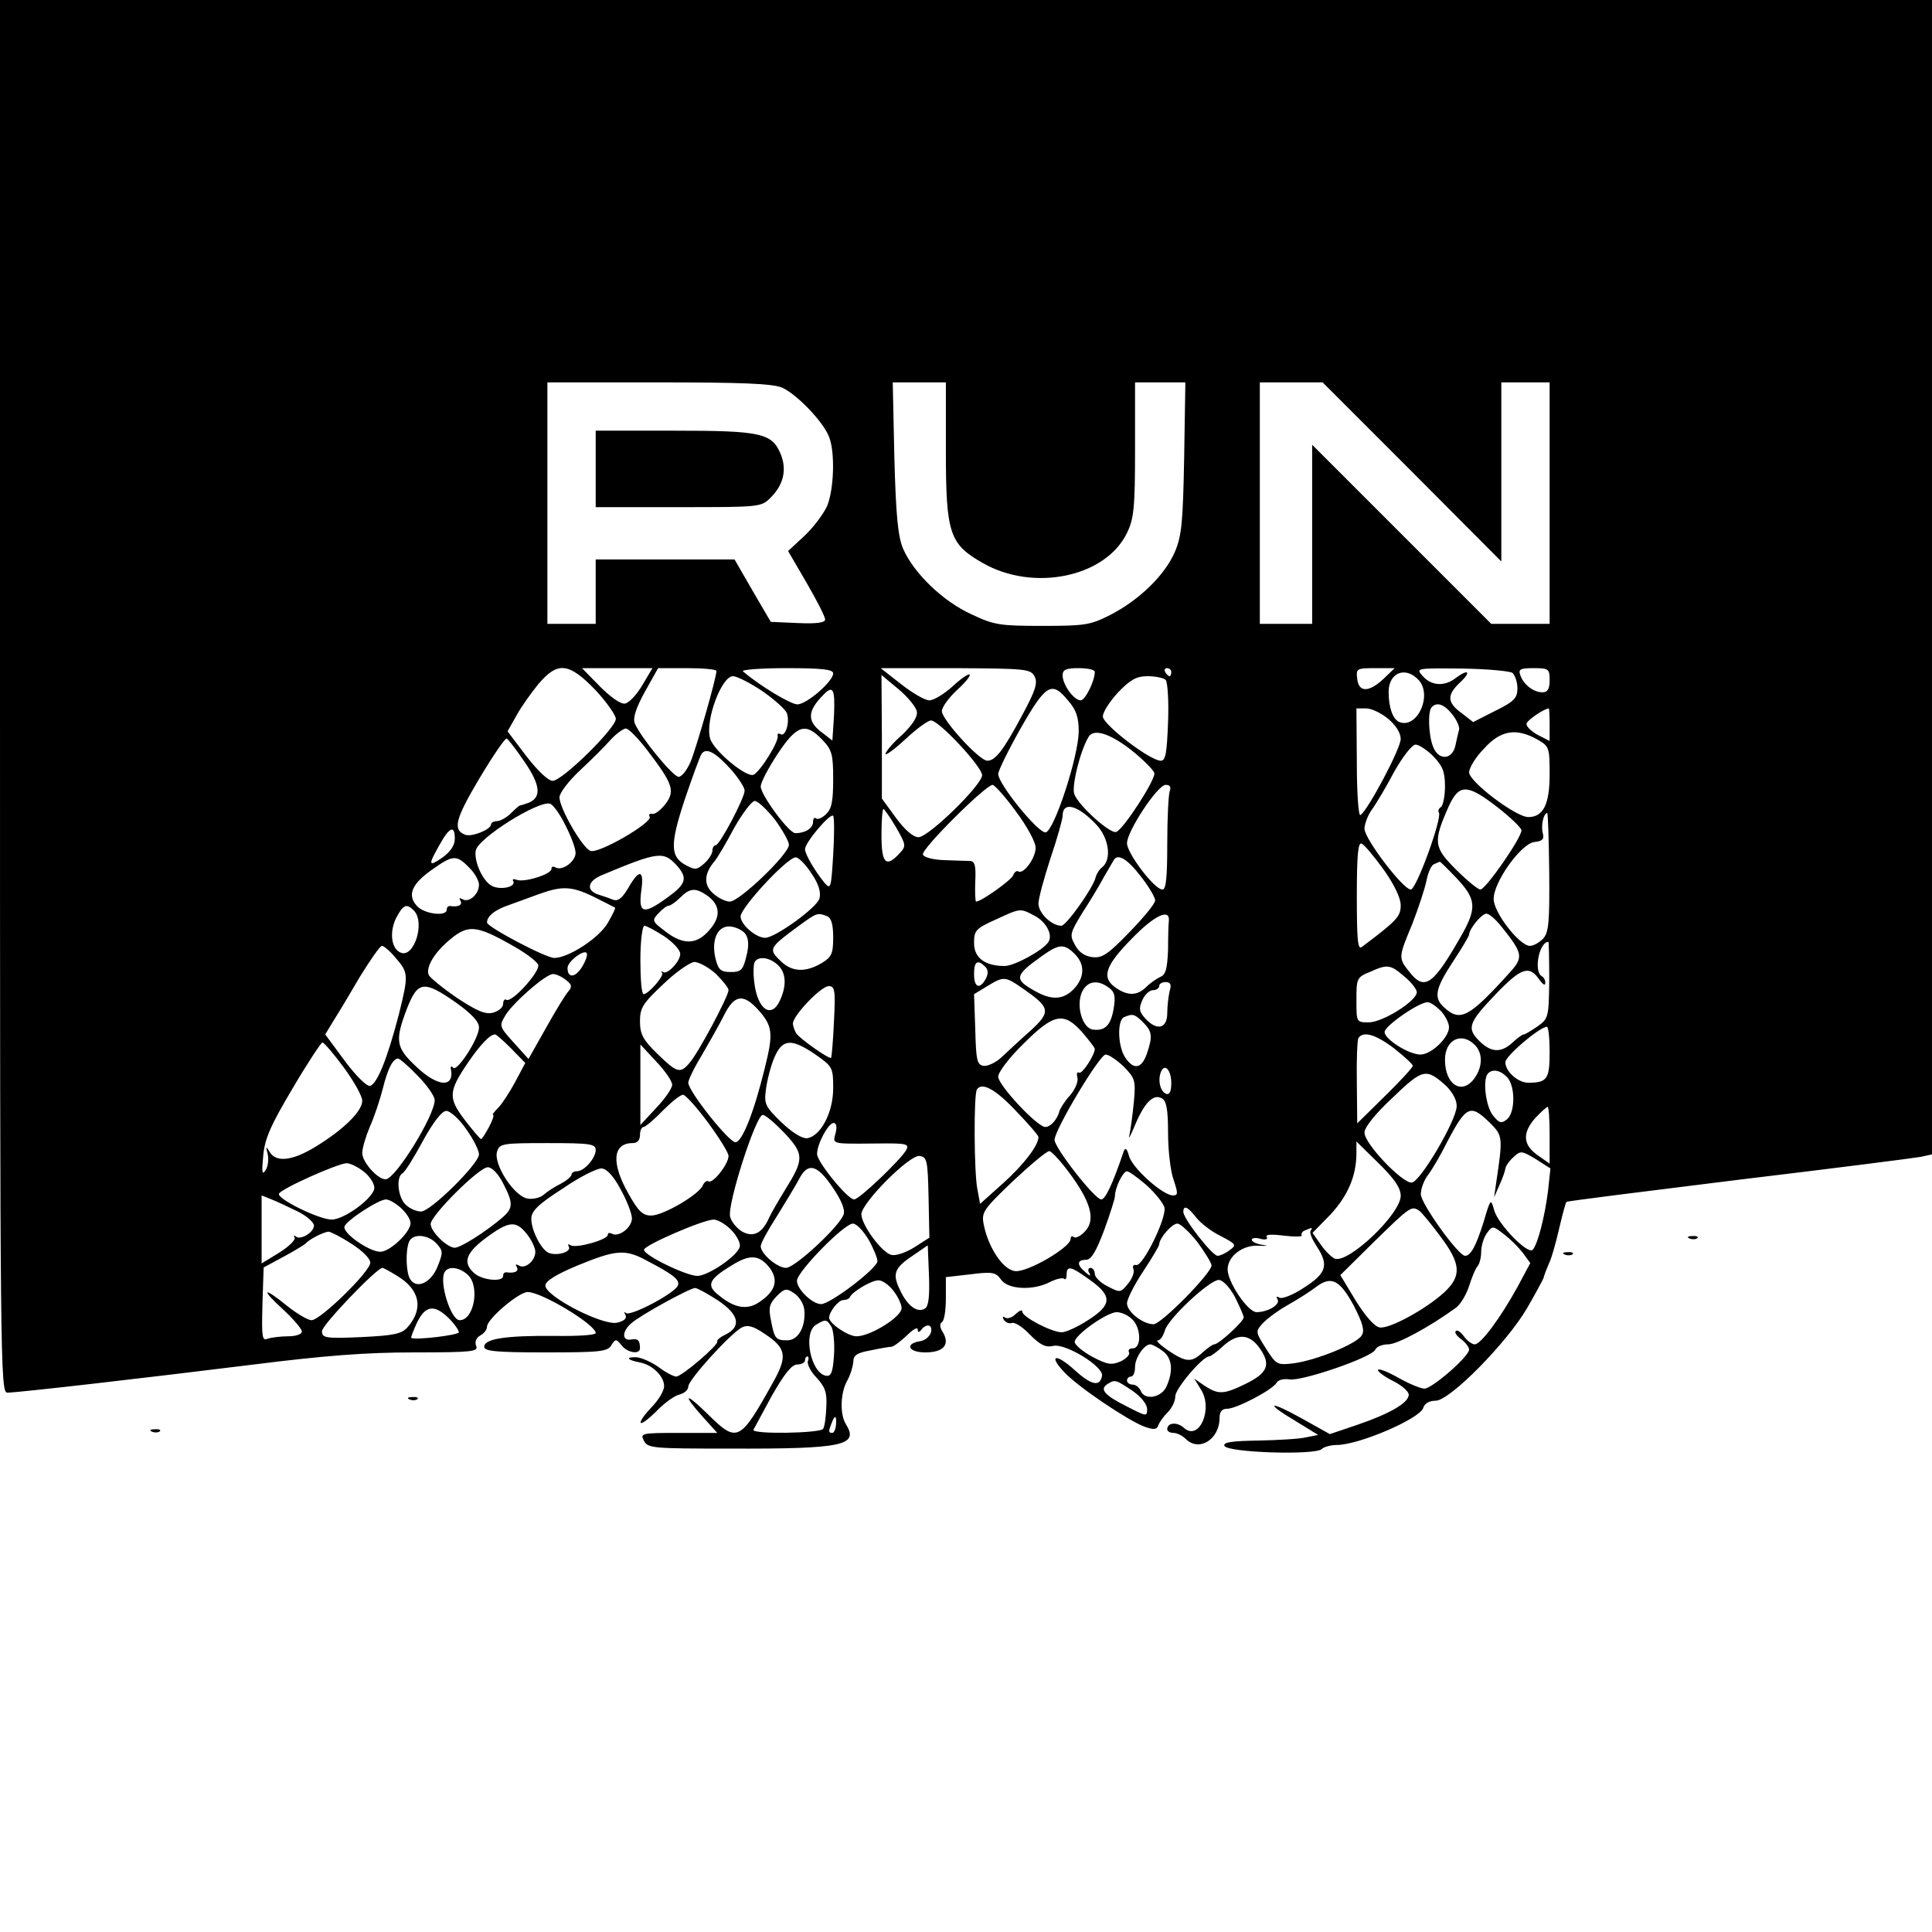 <?xml version="1.0" standalone="no"?>
<!DOCTYPE svg PUBLIC "-//W3C//DTD SVG 20010904//EN"
 "http://www.w3.org/TR/2001/REC-SVG-20010904/DTD/svg10.dtd">
<svg version="1.0" xmlns="http://www.w3.org/2000/svg"
 width="480pt" height="480pt" viewBox="0 0 480 480"
 preserveAspectRatio="xMidYMid meet">
<g transform="translate(0,480) scale(0.1,-0.1)"
fill="#000000" stroke="none">
<path d="M0 3070 c0 -1652 1 -1730 18 -1730 27 0 347 37 613 70 175 22 278 30
397 30 145 0 161 2 155 16 -4 10 0 20 10 26 10 5 17 15 17 22 0 19 79 86 101
86 35 0 169 -81 169 -102 0 -5 -46 -8 -102 -7 -121 1 -175 -7 -175 -27 0 -11
28 -14 153 -14 135 0 154 2 163 18 10 16 12 16 25 0 14 -19 46 -24 46 -8 0 20
-5 25 -22 22 -23 -4 -23 20 0 40 22 20 146 88 159 88 5 0 31 -14 57 -31 52
-35 59 -65 18 -85 -13 -6 -22 -14 -20 -17 4 -8 -88 -87 -102 -87 -6 0 -26 10
-43 23 -18 13 -43 24 -56 25 -28 1 -23 -7 9 -13 31 -6 60 -34 60 -59 0 -11
-14 -35 -32 -53 -17 -18 -29 -35 -26 -38 3 -3 20 10 39 29 18 19 44 38 56 41
13 3 23 12 23 20 0 17 104 131 133 147 14 7 28 4 57 -16 53 -35 57 -55 22
-118 -84 -151 -90 -154 -164 -81 -56 55 -64 51 -12 -7 l36 -40 -96 0 c-93 0
-96 -1 -86 -20 10 -18 22 -19 213 -19 283 -1 321 8 289 60 -16 25 -14 79 3
109 8 14 14 35 15 46 0 17 9 23 43 29 23 5 47 9 52 9 6 1 22 13 38 28 15 15
27 22 27 15 0 -7 3 -8 8 -2 13 18 30 15 25 -5 -3 -10 -14 -20 -26 -22 -40 -6
-31 -28 12 -28 46 0 62 20 43 51 -7 11 -8 20 -2 24 6 3 10 30 10 59 l0 53 61
7 c55 7 63 5 76 -13 17 -25 80 -28 122 -6 16 8 31 11 35 8 3 -4 6 1 6 10 0 24
11 21 58 -13 56 -40 55 -62 -5 -100 -26 -17 -55 -30 -65 -30 -25 0 -98 38 -98
51 0 6 -7 3 -16 -5 -8 -9 -20 -13 -26 -10 -7 5 -8 2 -4 -5 5 -7 13 -10 20 -8
7 3 27 -10 45 -29 26 -26 39 -32 57 -28 30 8 126 -51 122 -74 -5 -28 -26 -24
-68 14 -47 43 -67 38 -25 -6 35 -37 156 -118 197 -134 25 -9 32 -8 36 3 2 7
13 22 23 32 11 11 19 28 19 40 0 19 68 99 84 99 4 0 19 11 34 25 36 33 66 32
92 -5 28 -40 20 -61 -35 -88 -55 -27 -68 -27 -102 -5 l-26 18 16 -26 c32 -48
-3 -130 -41 -97 -17 16 -42 14 -42 -3 0 -5 7 -9 16 -9 8 0 22 -7 30 -15 33
-33 84 -1 84 52 0 16 6 23 19 23 23 0 113 47 123 65 4 7 18 10 31 8 29 -6 207
55 214 74 3 7 17 13 32 13 23 0 102 43 167 90 12 8 27 33 34 55 7 22 16 44 21
49 5 6 9 22 9 36 0 14 6 35 14 46 14 19 15 19 42 -2 15 -11 36 -32 47 -46 l19
-26 -31 -58 c-44 -80 -92 -144 -107 -144 -7 0 -19 9 -27 20 -8 11 -17 17 -20
13 -4 -3 2 -12 13 -20 11 -8 20 -20 20 -26 0 -17 -92 -97 -111 -97 -9 0 -38
12 -63 26 -26 15 -49 24 -52 21 -3 -3 12 -15 35 -27 23 -11 41 -27 41 -35 0
-20 -46 -47 -128 -75 l-68 -23 -68 38 c-82 46 -97 42 -18 -5 l57 -35 -30 -6
c-16 -4 -70 -7 -118 -8 -66 -1 -88 -4 -85 -13 6 -17 226 -24 242 -8 5 5 22 10
37 10 55 0 206 65 215 92 3 11 15 18 31 18 35 0 177 144 227 230 21 36 39 70
41 75 1 6 7 21 13 35 7 14 18 54 26 89 8 34 16 64 18 65 2 2 194 26 428 55
234 28 437 54 453 57 l27 6 0 1434 0 1434 -2400 0 -2400 0 0 -1730z m1943 767
c36 -16 103 -85 117 -123 15 -38 12 -130 -5 -171 -9 -20 -34 -53 -56 -74 l-41
-38 46 -79 c25 -43 46 -84 46 -91 0 -8 -20 -11 -67 -9 l-68 3 -45 77 -45 78
-172 0 -173 0 0 -80 0 -80 -60 0 -60 0 0 300 0 300 275 0 c209 0 283 -3 308
-13z m407 -157 c0 -206 9 -232 92 -279 126 -72 305 -35 358 75 17 35 20 62 20
207 l0 167 63 0 62 0 -3 -187 c-3 -160 -6 -194 -23 -234 -25 -58 -88 -119
-159 -156 -51 -26 -64 -28 -170 -28 -106 0 -120 2 -177 29 -70 32 -142 101
-169 162 -13 31 -18 80 -22 227 l-4 187 66 0 66 0 0 -170z m1158 -52 l222
-223 0 223 0 222 60 0 60 0 0 -300 0 -300 -72 0 -73 0 -222 222 -223 223 0
-223 0 -222 -65 0 -65 0 0 300 0 300 78 0 78 0 222 -222z m-2029 -542 c28 -30
51 -63 51 -72 0 -23 -133 -154 -157 -154 -11 0 -37 25 -65 61 l-47 62 22 39
c12 22 37 57 55 79 48 56 75 53 141 -15z m117 12 c-14 -24 -33 -44 -43 -46
-11 -2 -36 16 -63 43 l-44 45 87 0 88 0 -25 -42z m184 35 c0 -17 -50 -191 -64
-225 -9 -21 -22 -38 -30 -38 -14 0 -95 99 -109 133 -5 13 3 38 25 78 l33 59
72 0 c40 0 73 -3 73 -7z m290 -6 c0 -20 -66 -77 -89 -77 -17 0 -96 48 -135 82
-6 4 43 8 107 8 88 0 117 -3 117 -13z m500 -7 c9 -16 3 -35 -31 -98 -46 -86
-66 -112 -86 -112 -20 0 -112 101 -113 123 0 10 17 33 37 52 21 19 35 36 32
39 -2 3 -22 -10 -42 -29 -21 -19 -47 -35 -58 -35 -11 0 -42 18 -70 40 l-51 40
186 0 c174 -1 186 -2 196 -20z m150 11 c0 -23 -24 -71 -35 -71 -17 0 -45 39
-45 62 0 14 8 18 40 18 22 0 40 -4 40 -9z m190 -1 c0 -5 -2 -10 -4 -10 -3 0
-8 5 -11 10 -3 6 -1 10 4 10 6 0 11 -4 11 -10z m530 -14 c-37 -36 -64 -38 -68
-3 -3 26 -2 27 45 27 l48 0 -25 -24z m318 12 c6 -6 12 -23 12 -38 0 -24 -8
-33 -55 -56 l-55 -28 -27 21 c-38 27 -39 46 -6 77 30 28 21 35 -11 11 -27 -21
-60 -19 -81 5 -18 20 -17 20 96 19 63 -1 120 -6 127 -11z m92 -18 c0 -22 -5
-30 -18 -30 -22 0 -47 19 -55 43 -5 14 0 17 33 17 38 0 40 -2 40 -30z m-325 0
c34 -38 -4 -121 -48 -104 -16 6 -27 35 -27 75 0 48 42 65 75 29z m-1631 -27
c30 -21 58 -46 61 -55 8 -23 -4 -60 -16 -52 -5 3 -8 1 -7 -4 4 -14 -44 -90
-60 -97 -19 -7 -101 62 -108 91 -12 46 29 154 57 154 10 0 43 -17 73 -37z
m384 -51 c2 -13 -11 -33 -37 -58 -23 -20 -41 -42 -41 -47 0 -5 22 11 50 37 27
25 55 46 63 46 20 0 127 -115 127 -136 0 -24 -133 -154 -158 -154 -13 0 -34
18 -56 48 l-35 48 0 153 -1 154 42 -35 c24 -20 44 -45 46 -56z m618 79 c5 -6
8 -53 6 -105 -3 -77 -6 -96 -18 -96 -27 0 -144 90 -144 110 0 11 17 37 38 60
31 32 46 40 73 40 19 0 39 -4 45 -9z m-824 -90 l-4 -61 -23 18 c-41 29 -40 55
1 96 24 25 29 14 26 -53z m582 38 c20 -23 26 -41 26 -77 -1 -63 -61 -246 -82
-250 -18 -3 -118 120 -118 145 0 8 25 59 56 114 63 110 77 118 118 68z m955
-35 c11 -14 18 -31 16 -37 -2 -7 -6 -24 -9 -39 -8 -37 -43 -38 -56 -2 -11 29
-13 87 -3 97 13 14 32 7 52 -19z m-160 -10 c19 -16 31 -35 31 -50 0 -24 -82
-178 -100 -189 -5 -3 -9 55 -9 130 l-1 135 24 0 c14 0 38 -12 55 -26z m401
-14 l0 -41 -31 16 c-16 9 -29 22 -26 28 3 9 43 36 55 37 1 0 2 -18 2 -40z
m-2241 -65 c63 -83 69 -100 44 -133 -12 -15 -26 -26 -33 -24 -6 1 -9 -2 -6 -7
9 -14 -127 -93 -147 -85 -20 7 -77 106 -77 133 0 11 23 41 52 68 28 26 62 60
76 76 14 15 31 27 37 27 7 0 31 -25 54 -55z m434 27 c24 -25 27 -36 27 -98 0
-56 -4 -74 -18 -87 -10 -10 -22 -14 -25 -10 -4 3 -7 -1 -7 -9 0 -16 -20 -28
-44 -28 -16 0 -86 95 -86 116 0 10 19 46 42 81 48 72 69 79 111 35z m767 -25
c30 -24 56 -50 58 -58 3 -16 -77 -140 -95 -146 -15 -5 -93 65 -104 94 -7 20
15 109 36 143 13 20 52 8 105 -33z m1009 26 c30 -17 31 -20 31 -87 0 -75 -16
-106 -53 -106 -31 0 -147 88 -147 111 0 11 16 38 37 59 41 46 80 52 132 23z
m-2515 -57 c39 -57 42 -88 8 -101 -9 -3 -18 -6 -19 -6 -2 1 -12 -8 -23 -19
-11 -11 -27 -20 -35 -20 -8 0 -15 -4 -15 -8 0 -13 -48 -32 -64 -26 -32 12 -25
39 35 140 34 57 65 102 68 99 4 -2 24 -28 45 -59z m2257 15 c23 -24 29 -38 29
-75 0 -24 -5 -48 -10 -51 -6 -4 -8 -10 -5 -14 8 -14 -56 -191 -70 -191 -19 0
-115 126 -115 151 0 11 8 33 18 47 11 15 36 57 56 95 21 37 44 67 53 67 8 0
28 -13 44 -29z m-1742 -36 c17 -20 31 -42 31 -49 0 -19 -62 -136 -72 -136 -4
0 -8 -6 -8 -13 0 -8 -9 -22 -20 -32 -18 -16 -23 -17 -45 -5 -40 21 -41 51 -4
163 19 56 38 108 42 114 12 17 36 3 76 -42z m705 -101 c27 -36 49 -76 49 -90
0 -26 -30 -67 -43 -59 -4 3 -10 -2 -13 -10 -5 -12 -79 -65 -92 -65 -2 0 -3 23
-2 50 2 39 -1 50 -13 51 -8 0 -37 1 -64 2 -28 1 -51 7 -53 14 -5 13 155 172
173 173 5 0 32 -30 58 -66z m382 50 c-3 -9 -6 -67 -6 -130 0 -85 -3 -114 -12
-114 -20 0 -88 90 -88 115 0 30 76 145 96 145 11 0 14 -5 10 -16z m815 -40
c32 -25 59 -51 59 -57 0 -19 -89 -147 -102 -147 -6 0 -33 22 -61 50 -55 55
-57 68 -18 156 26 57 46 57 122 -2z m-2316 -45 c14 -27 25 -57 25 -68 0 -22
-34 -46 -50 -36 -6 3 -10 2 -10 -4 0 -13 -67 -34 -86 -27 -8 3 -12 2 -9 -3 8
-15 -32 -23 -53 -12 -23 12 -45 62 -40 88 6 31 158 126 185 116 8 -3 25 -27
38 -54z m520 15 c19 -26 35 -54 35 -63 0 -23 -123 -141 -147 -141 -10 0 -29 9
-42 21 -23 21 -22 48 4 79 7 8 29 45 49 83 21 37 44 67 51 67 8 0 30 -21 50
-46z m799 -13 c31 -33 39 -86 14 -106 -7 -5 -14 -17 -16 -25 -6 -26 -73 -120
-85 -120 -25 0 -57 32 -57 55 0 13 14 64 30 113 17 50 30 97 30 105 0 37 38
27 84 -22z m-498 -6 c25 -44 26 -47 9 -65 -34 -37 -45 -25 -45 45 0 36 2 65 5
65 2 0 16 -20 31 -45z m-156 -69 c-5 -82 -6 -87 -21 -70 -24 29 -49 72 -49 84
0 17 63 91 70 83 3 -5 3 -48 0 -97z m1779 -43 c1 -123 -1 -149 -15 -165 -10
-10 -24 -18 -33 -18 -26 0 -91 84 -90 117 0 42 68 137 101 141 20 2 25 7 21
22 -5 19 2 50 11 50 2 0 4 -66 5 -147z m-2719 83 c0 -16 -11 -32 -30 -46 -36
-25 -37 -20 -8 31 25 45 38 50 38 15z m2308 -77 c26 -37 42 -70 42 -88 0 -28
-9 -38 -97 -104 -10 -7 -12 21 -12 127 0 102 3 134 12 130 7 -3 31 -32 55 -65z
m-1755 9 c26 -30 21 -45 -25 -78 -59 -43 -72 -40 -65 15 8 54 -4 58 -32 9 -16
-27 -26 -34 -39 -29 -9 4 -25 9 -34 12 -33 10 -29 34 8 49 141 59 153 60 187
22z m-518 -3 c14 -13 25 -33 25 -43 0 -24 -25 -46 -41 -36 -8 4 -9 3 -5 -4 6
-11 -6 -16 -26 -13 -5 0 -8 -3 -8 -9 0 -18 -56 -11 -74 9 -25 27 -13 55 37 90
52 37 61 38 92 6z m851 -15 c18 -26 24 -47 20 -62 -5 -22 -110 -98 -135 -98
-23 0 -61 33 -61 53 0 22 116 147 137 147 7 0 25 -18 39 -40z m818 -7 c20 -25
36 -53 36 -60 0 -8 -29 -43 -64 -79 -53 -55 -68 -65 -92 -62 -18 2 -34 12 -43
30 -14 25 -13 29 18 80 19 29 43 69 53 88 11 19 22 38 25 43 10 17 33 4 67
-40z m785 -5 c47 -50 50 -72 17 -133 -75 -133 -96 -149 -135 -99 -27 34 -27
35 8 119 15 39 31 87 35 107 4 20 12 39 19 41 7 3 13 6 14 6 1 1 20 -18 42
-41z m-2134 -51 c22 -11 41 -21 43 -22 2 -1 -7 -19 -18 -38 -22 -38 -98 -87
-133 -87 -21 0 -167 77 -167 88 0 15 17 29 45 40 17 6 55 20 85 31 59 21 82
20 145 -12z m272 8 c32 -23 35 -52 6 -85 -31 -37 -65 -39 -110 -4 -33 25 -34
27 -17 45 9 10 21 19 26 19 4 0 17 9 28 20 24 24 38 25 67 5z m-729 -37 c29
-29 1 -118 -32 -105 -24 9 -29 51 -12 86 18 34 26 37 44 19z m1542 -13 c29
-15 46 -47 35 -65 -13 -21 -85 -60 -109 -60 -49 0 -76 20 -76 57 0 31 4 36 53
58 63 29 61 29 97 10z m-516 -1 c11 -4 16 -19 16 -53 0 -41 -4 -49 -29 -64
-39 -23 -72 -22 -99 3 -34 32 -33 34 43 90 44 32 46 33 69 24z m850 -12 c-1
-6 -2 -39 -2 -72 -2 -47 -6 -62 -19 -67 -9 -4 -25 -15 -35 -25 -22 -22 -46
-23 -76 -2 -36 25 -27 54 40 122 56 58 95 76 92 44z m827 -15 c52 -65 54 -75
22 -111 -103 -114 -125 -126 -165 -89 -27 24 -22 47 22 114 22 33 40 64 40 67
0 14 31 52 43 52 7 0 24 -15 38 -33z m-2453 -49 c30 -17 56 -37 59 -45 6 -16
-65 -95 -79 -87 -4 3 -8 -2 -8 -10 0 -9 -11 -18 -25 -22 -19 -5 -40 4 -90 37
-35 24 -67 50 -70 57 -7 18 12 51 44 80 53 47 71 46 169 -10z m372 26 c22 -15
40 -34 40 -44 0 -19 -33 -53 -43 -45 -4 3 -5 2 -2 -2 6 -7 -34 -53 -46 -53 -5
0 -8 38 -8 85 0 47 5 85 10 85 5 0 27 -12 49 -26z m203 4 c7 -11 8 -29 1 -55
-8 -33 -13 -38 -38 -38 -25 0 -31 5 -38 32 -12 48 5 85 38 81 15 -2 32 -11 37
-20z m1996 -113 c-1 -92 -2 -96 -29 -115 -16 -11 -31 -20 -34 -20 -4 0 -16 -9
-28 -20 -29 -27 -54 -25 -83 4 -32 32 -26 46 44 119 60 62 80 69 104 35 9 -13
16 -18 16 -11 1 6 -3 15 -9 18 -20 12 -6 85 17 85 1 0 2 -43 2 -95z m-2865 54
c31 -36 31 -42 7 -139 -28 -108 -54 -174 -72 -178 -8 -1 -34 24 -63 63 l-48
65 20 33 c11 17 41 67 66 110 26 42 50 77 55 77 5 0 21 -14 35 -31z m1686 11
c26 -26 25 -58 -2 -87 -26 -27 -55 -29 -97 -5 -52 29 -51 38 18 87 42 30 55
31 81 5z m-1225 -34 c-17 -26 -35 -26 -35 -1 0 17 44 49 48 36 2 -5 -4 -21
-13 -35z m487 7 c21 -19 23 -51 6 -88 -21 -47 -56 -24 -64 44 -3 23 -2 46 1
51 9 15 36 12 57 -7z m-154 -22 c17 -17 32 -35 32 -41 0 -15 -77 -160 -98
-182 -22 -26 -31 -23 -79 24 -36 35 -43 49 -43 81 0 33 7 44 58 92 31 30 66
54 77 55 11 0 35 -13 53 -29z m670 17 c7 -7 8 -17 1 -30 -15 -27 -29 -22 -29
12 0 32 9 37 28 18z m1041 -24 c17 -14 31 -32 31 -39 0 -22 -85 -75 -119 -75
-31 0 -31 0 -31 55 0 54 1 57 33 70 44 20 51 19 86 -11z m-2084 -8 c15 -11 17
-17 8 -28 -7 -7 -32 -48 -56 -91 l-44 -78 -37 41 c-36 40 -36 41 -20 68 20 32
100 102 118 102 7 0 21 -6 31 -14z m1139 -24 c66 -46 67 -56 16 -103 -25 -22
-57 -52 -72 -66 -14 -13 -35 -23 -45 -21 -16 3 -18 15 -20 91 l-3 87 33 20
c41 25 44 25 91 -8z m211 4 c14 -10 17 -21 12 -51 -7 -42 -21 -57 -52 -53 -26
4 -42 59 -27 93 13 28 39 32 67 11z m151 -8 c-3 -13 -6 -38 -6 -55 0 -39 -26
-45 -55 -13 -15 17 -16 24 -7 45 6 14 18 25 27 25 8 0 15 5 15 10 0 6 7 10 16
10 12 0 15 -6 10 -22z m-1773 -29 c39 -28 57 -47 57 -62 0 -27 -54 -110 -64
-100 -4 5 -7 4 -6 -2 10 -49 -33 -46 -87 6 -50 47 -52 64 -22 143 27 69 42 71
122 15z m939 -46 c-2 -49 -6 -89 -7 -91 -4 -5 -79 48 -87 61 -4 7 -8 18 -8 24
0 20 70 93 89 93 15 0 17 -10 13 -87z m-190 30 c38 -42 40 -59 18 -147 -27
-110 -55 -180 -72 -184 -15 -3 -118 127 -118 148 0 7 15 38 34 69 18 31 43 75
55 99 25 50 47 54 83 15z m1698 -5 c11 -12 20 -30 20 -40 0 -26 -44 -68 -71
-68 -29 0 -89 38 -89 56 0 15 85 74 107 74 7 0 21 -10 33 -22z m-740 -28 c23
-23 24 -35 9 -79 -13 -36 -32 -40 -53 -9 -19 27 -21 94 -3 101 21 9 26 8 47
-13z m-151 -25 c17 -20 31 -38 31 -41 0 -15 -32 -64 -39 -59 -5 3 -7 -3 -4
-13 2 -10 -6 -29 -19 -44 -13 -14 -24 -32 -26 -39 -5 -20 -22 -39 -35 -39 -20
0 -117 104 -117 125 0 11 27 47 63 82 75 75 100 80 146 28z m1161 -49 c0 -67
-6 -76 -53 -76 -26 0 -57 28 -57 51 0 15 83 86 103 88 4 1 7 -28 7 -63z
m-2580 9 l35 -36 -25 -47 c-14 -26 -33 -55 -42 -64 -10 -10 -16 -18 -13 -18 3
0 -1 -13 -10 -30 -9 -16 -17 -30 -20 -30 -2 0 -20 21 -40 47 -42 55 -41 71 7
142 30 44 55 71 68 71 3 0 21 -16 40 -35z m2194 0 c25 -20 46 -39 46 -43 0 -4
-31 -38 -69 -75 l-69 -68 -1 101 c-1 56 1 106 4 111 12 18 43 9 89 -26z m200
9 c20 -20 20 -53 0 -82 -31 -44 -74 -18 -74 45 0 50 41 70 74 37z m-2810 -56
c25 -34 46 -71 46 -83 0 -26 -47 -72 -116 -114 -57 -35 -98 -40 -114 -13 -9
15 -10 14 -5 -5 3 -13 1 -31 -5 -40 -9 -14 -10 -6 -6 36 4 43 19 76 73 167 37
63 71 114 74 114 4 0 28 -28 53 -62z m1172 32 c43 -30 44 -33 44 -84 0 -60
-31 -119 -65 -124 -12 -1 -37 14 -64 40 -40 39 -43 45 -38 82 3 23 12 58 21
79 20 46 42 48 102 7z m-356 -75 c0 -9 -18 -35 -40 -58 l-39 -42 0 100 0 100
39 -42 c22 -23 40 -49 40 -58z m1122 45 c28 -29 30 -34 25 -88 -3 -31 -8 -68
-11 -82 -4 -14 3 -2 14 25 24 57 46 78 67 66 11 -6 15 -28 15 -86 0 -43 6 -95
14 -117 11 -33 11 -38 -2 -38 -25 0 -101 68 -109 98 -5 18 -9 22 -13 12 -28
-83 -46 -120 -56 -120 -16 0 -116 128 -116 148 0 25 112 212 127 212 8 0 28
-14 45 -30z m-1754 -23 c23 -23 42 -51 42 -60 0 -39 -98 -197 -122 -197 -20 0
-58 43 -58 65 0 13 9 42 19 66 11 24 25 67 32 94 12 49 25 75 38 75 4 0 26
-19 49 -43z m1872 -18 c0 -20 -4 -29 -12 -27 -15 5 -22 33 -14 54 9 24 26 6
26 -27z m683 -7 c16 -16 27 -36 26 -51 -1 -35 -89 -185 -111 -189 -22 -4 -118
96 -118 124 0 13 26 46 70 87 75 72 83 74 133 29z m151 22 c21 -21 21 -88 0
-105 -14 -11 -19 -10 -35 10 -18 23 -26 90 -12 104 11 12 31 8 47 -9z m-1221
-83 c32 -33 57 -62 57 -66 0 -21 -37 -69 -87 -114 l-58 -52 -7 38 c-8 42 -9
233 -1 246 12 19 45 2 96 -52z m-764 -30 c28 -38 51 -75 51 -83 0 -20 -39 -70
-50 -63 -4 3 -10 -2 -14 -10 -8 -22 -98 -75 -128 -75 -21 0 -32 10 -57 55 -43
76 -39 125 11 125 11 0 18 7 18 20 0 11 4 20 9 20 4 0 26 18 47 40 22 22 44
40 51 40 6 0 34 -31 62 -69z m2091 -32 l0 -70 -30 21 c-37 26 -38 56 -5 93 14
15 28 27 30 27 3 0 5 -32 5 -71z m-2692 16 c18 -25 32 -53 32 -63 0 -23 -120
-142 -144 -142 -11 0 -28 7 -38 17 -19 17 -25 68 -8 78 6 3 29 40 51 81 26 47
47 74 58 74 9 0 32 -20 49 -45z m2544 15 c32 -32 32 -36 15 -150 l-5 -35 13
30 c8 17 14 35 15 41 0 6 9 19 20 29 18 17 21 16 56 -5 l36 -23 -6 -56 c-8
-63 -25 -131 -38 -146 -12 -13 -87 64 -96 99 -8 29 -9 28 -26 -30 -19 -60 -32
-84 -46 -84 -17 0 -110 130 -110 153 0 14 8 35 18 48 10 13 31 49 46 79 49 94
59 98 108 50z m-1752 -26 c48 -52 48 -64 0 -141 -16 -26 -34 -57 -39 -68 -17
-39 -39 -50 -67 -35 -13 8 -27 24 -30 37 -8 29 64 253 81 253 7 0 31 -21 55
-46z m126 1 c-7 -28 -13 -27 102 -26 76 1 82 -1 73 -17 -14 -24 -116 -122
-129 -122 -16 0 -92 93 -92 113 0 25 28 77 41 77 7 0 9 -10 5 -25z m-596 -42
c0 -20 -28 -53 -47 -53 -7 0 -13 -4 -13 -8 0 -5 -12 -15 -27 -23 -16 -8 -34
-20 -42 -27 -7 -7 -25 -12 -39 -10 -34 4 -87 86 -77 117 6 20 14 21 126 21
105 0 119 -2 119 -17z m2000 -114 c0 -45 -130 -169 -164 -156 -7 3 -23 18 -34
34 l-21 30 44 45 c43 46 65 96 65 153 l0 29 55 -54 c40 -39 55 -62 55 -81z
m-816 47 c50 -70 58 -112 28 -139 -10 -10 -22 -14 -25 -10 -4 3 -7 1 -7 -5 0
-21 -108 -84 -138 -80 -30 3 -67 59 -78 116 -6 30 -1 37 72 107 44 41 84 75
91 75 6 0 32 -29 57 -64z m-357 -51 l2 -100 -36 -23 c-20 -13 -45 -22 -57 -20
-23 3 -75 73 -76 101 0 28 120 149 145 145 18 -3 20 -10 22 -103z m-1403 64
c14 -11 26 -29 26 -40 0 -24 -74 -79 -106 -79 -31 0 -135 51 -131 64 4 12 145
75 168 76 9 0 28 -9 43 -21z m346 -29 c26 -50 25 -62 -3 -86 -41 -35 -103 -74
-117 -74 -19 0 -60 40 -60 59 0 21 120 141 142 141 10 0 26 -16 38 -40z m292
-15 c15 -27 28 -60 28 -72 0 -23 -33 -48 -50 -38 -6 3 -10 2 -10 -3 0 -12 -78
-34 -92 -26 -6 4 -8 3 -5 -3 8 -13 -28 -24 -49 -16 -19 7 -44 56 -44 85 0 19
17 36 78 75 42 29 86 51 97 50 13 -1 30 -20 47 -52z m526 6 c22 -32 32 -56 28
-68 -9 -29 -121 -133 -143 -133 -22 0 -63 35 -63 54 0 7 18 40 40 74 21 34 46
75 55 92 22 43 45 37 83 -19z m781 4 c21 -19 41 -44 44 -55 6 -25 -53 -146
-70 -143 -7 2 -10 -3 -7 -10 3 -8 -3 -24 -14 -37 -18 -22 -19 -22 -50 -6 -18
9 -32 23 -32 31 0 8 -5 15 -11 15 -5 0 -7 -6 -3 -12 5 -9 2 -9 -9 1 -22 18
-22 31 1 31 13 0 25 20 45 73 15 41 27 79 27 85 0 21 20 62 30 62 5 0 27 -16
49 -35z m-2109 -65 c22 -11 40 -27 40 -35 0 -17 -34 -37 -45 -27 -5 4 -6 3 -3
-3 3 -5 -14 -22 -38 -37 l-44 -27 0 84 0 85 25 -10 c13 -5 42 -19 65 -30z
m257 8 c13 -12 23 -28 23 -37 0 -22 -51 -71 -75 -71 -28 0 -95 47 -89 63 6 16
85 67 103 67 8 0 25 -10 38 -22z m1975 -23 c11 -14 38 -35 61 -46 38 -20 40
-22 22 -35 -10 -8 -24 -14 -30 -14 -13 0 -85 92 -85 109 0 18 11 13 32 -14z
m554 17 c6 -4 29 -32 52 -63 52 -69 54 -99 10 -140 -46 -42 -136 -91 -160 -87
-13 2 -35 27 -60 67 l-38 63 85 84 c88 86 92 89 111 76z m-1710 -47 c14 -14
24 -33 22 -42 -4 -22 -77 -72 -105 -73 -28 0 -133 51 -133 65 0 11 145 74 173
75 10 0 29 -11 43 -25z m-507 -11 c12 -15 21 -35 21 -44 0 -23 -26 -44 -41
-34 -8 4 -9 3 -5 -4 6 -11 -6 -16 -26 -13 -5 0 -8 -3 -8 -9 0 -16 -52 -11 -72
7 -29 26 -21 50 30 88 57 42 74 43 101 9z m849 -14 c12 -21 22 -46 22 -53 0
-18 -117 -107 -140 -107 -22 0 -60 37 -60 58 0 22 117 142 139 142 9 0 26 -18
39 -40z m817 -6 c19 -26 35 -52 35 -58 0 -19 -125 -146 -144 -146 -27 0 -66
31 -66 52 0 10 18 46 40 79 22 33 40 64 40 67 0 16 32 52 45 52 8 0 30 -21 50
-46z m281 28 c-3 -5 4 -21 15 -38 31 -47 25 -67 -31 -103 -27 -18 -55 -29 -61
-25 -8 4 -9 3 -5 -4 8 -13 -24 -32 -52 -32 -22 0 -72 75 -72 106 0 33 38 62
78 59 20 -1 25 0 10 2 -16 2 -28 8 -28 13 0 4 10 6 22 2 12 -3 19 -1 15 5 -4
6 12 7 43 3 27 -3 47 -3 44 1 -2 4 2 10 8 12 19 8 20 8 14 -1z m-2383 -32 c27
-17 47 -37 47 -47 0 -22 -124 -143 -146 -143 -9 0 -36 16 -60 35 -60 49 -68
44 -11 -8 26 -24 47 -49 47 -55 0 -7 -15 -12 -34 -12 -19 0 -42 -3 -51 -6 -14
-6 -15 4 -13 85 l3 92 50 27 c28 15 52 30 55 33 8 10 44 28 56 29 5 0 31 -13
57 -30z m212 0 c16 -18 16 -22 2 -57 -16 -40 -52 -57 -68 -31 -10 15 -12 69
-3 92 8 22 47 20 69 -4z m1213 -161 c-19 -12 -44 7 -62 46 -20 41 -14 55 34
87 l35 24 3 -75 c2 -51 -1 -77 -10 -82z m-693 120 c69 -36 85 -49 79 -63 -7
-19 -119 -78 -129 -68 -5 4 -5 2 -1 -5 4 -8 -3 -15 -20 -19 -35 -9 -179 65
-179 92 0 11 25 27 80 50 95 39 118 41 170 13z m308 -20 c22 -31 13 -58 -28
-85 -29 -19 -60 -14 -98 17 -33 25 -27 40 29 74 47 30 71 28 97 -6z m-926 -19
c56 -34 66 -81 26 -127 -15 -17 -33 -21 -116 -25 -89 -4 -97 -2 -97 15 0 15
135 156 150 157 3 0 19 -9 37 -20z m175 3 c31 -28 16 -113 -20 -113 -22 0 -52
96 -37 120 9 15 36 12 57 -7z m1057 -39 c12 -15 21 -35 21 -44 0 -22 -78 -70
-112 -70 -21 0 -68 32 -68 46 0 15 23 44 35 44 7 0 15 3 17 8 6 13 53 41 70
41 9 1 26 -11 37 -25z m849 -16 c12 -24 22 -47 22 -51 0 -10 -62 -67 -73 -67
-4 0 -17 -9 -29 -20 -28 -26 -41 -25 -86 5 -20 14 -32 25 -25 25 6 0 13 11 17
24 7 29 111 126 134 126 10 0 27 -18 40 -42z m295 -21 c23 -45 28 -63 20 -75
-13 -21 -111 -61 -168 -69 -42 -5 -44 -4 -70 37 -26 41 -26 42 -8 62 10 11 38
32 63 46 25 14 56 34 69 44 38 29 59 19 94 -45z m-1365 -9 c5 -42 -14 -78 -42
-78 -29 0 -32 4 -41 52 -6 29 -3 40 15 58 19 19 24 20 43 7 12 -8 23 -25 25
-39z m-883 -23 c14 -14 25 -30 25 -35 0 -7 -108 -20 -118 -14 -2 1 5 18 14 38
21 43 43 46 79 11z m1697 -2 c23 -20 25 -73 2 -73 -8 0 -12 -4 -9 -10 3 -5 -6
-15 -20 -22 -23 -10 -33 -9 -71 11 -24 13 -44 30 -44 37 0 17 79 73 104 74 11
0 28 -7 38 -17z m-746 -20 c5 -10 8 -42 6 -71 -3 -42 -7 -52 -20 -50 -38 7
-58 108 -24 127 23 14 26 14 38 -6z m822 -59 c24 -17 28 -49 10 -89 -13 -28
-55 -35 -64 -10 -4 8 -12 15 -20 15 -8 0 -14 5 -14 10 0 6 5 10 10 10 6 0 10
11 10 24 0 23 23 56 38 56 4 0 18 -7 30 -16z m-881 -26 c-2 -7 7 -26 22 -41
21 -23 26 -37 24 -72 -1 -25 -4 -49 -8 -55 -7 -11 -179 -14 -173 -2 2 4 23 42
46 85 31 54 49 77 63 77 10 0 19 5 19 10 0 6 3 10 6 10 3 0 4 -6 1 -12z m806
-73 c22 -15 37 -34 37 -46 0 -19 -2 -18 -49 6 -56 28 -70 43 -50 56 19 12 20
12 62 -16z m-736 -85 c-1 -11 -5 -20 -9 -20 -10 0 -10 4 -2 24 8 22 13 20 11
-4z"/>
<path d="M1480 3635 l0 -95 205 0 c204 0 206 0 230 24 32 32 40 69 25 107 -22
53 -48 59 -265 59 l-195 0 0 -95z"/>
<path d="M4198 1723 c7 -3 16 -2 19 1 4 3 -2 6 -13 5 -11 0 -14 -3 -6 -6z"/>
<path d="M3888 1683 c7 -3 16 -2 19 1 4 3 -2 6 -13 5 -11 0 -14 -3 -6 -6z"/>
<path d="M1018 1323 c7 -3 16 -2 19 1 4 3 -2 6 -13 5 -11 0 -14 -3 -6 -6z"/>
<path d="M378 1243 c7 -3 16 -2 19 1 4 3 -2 6 -13 5 -11 0 -14 -3 -6 -6z"/>
</g>
</svg>
